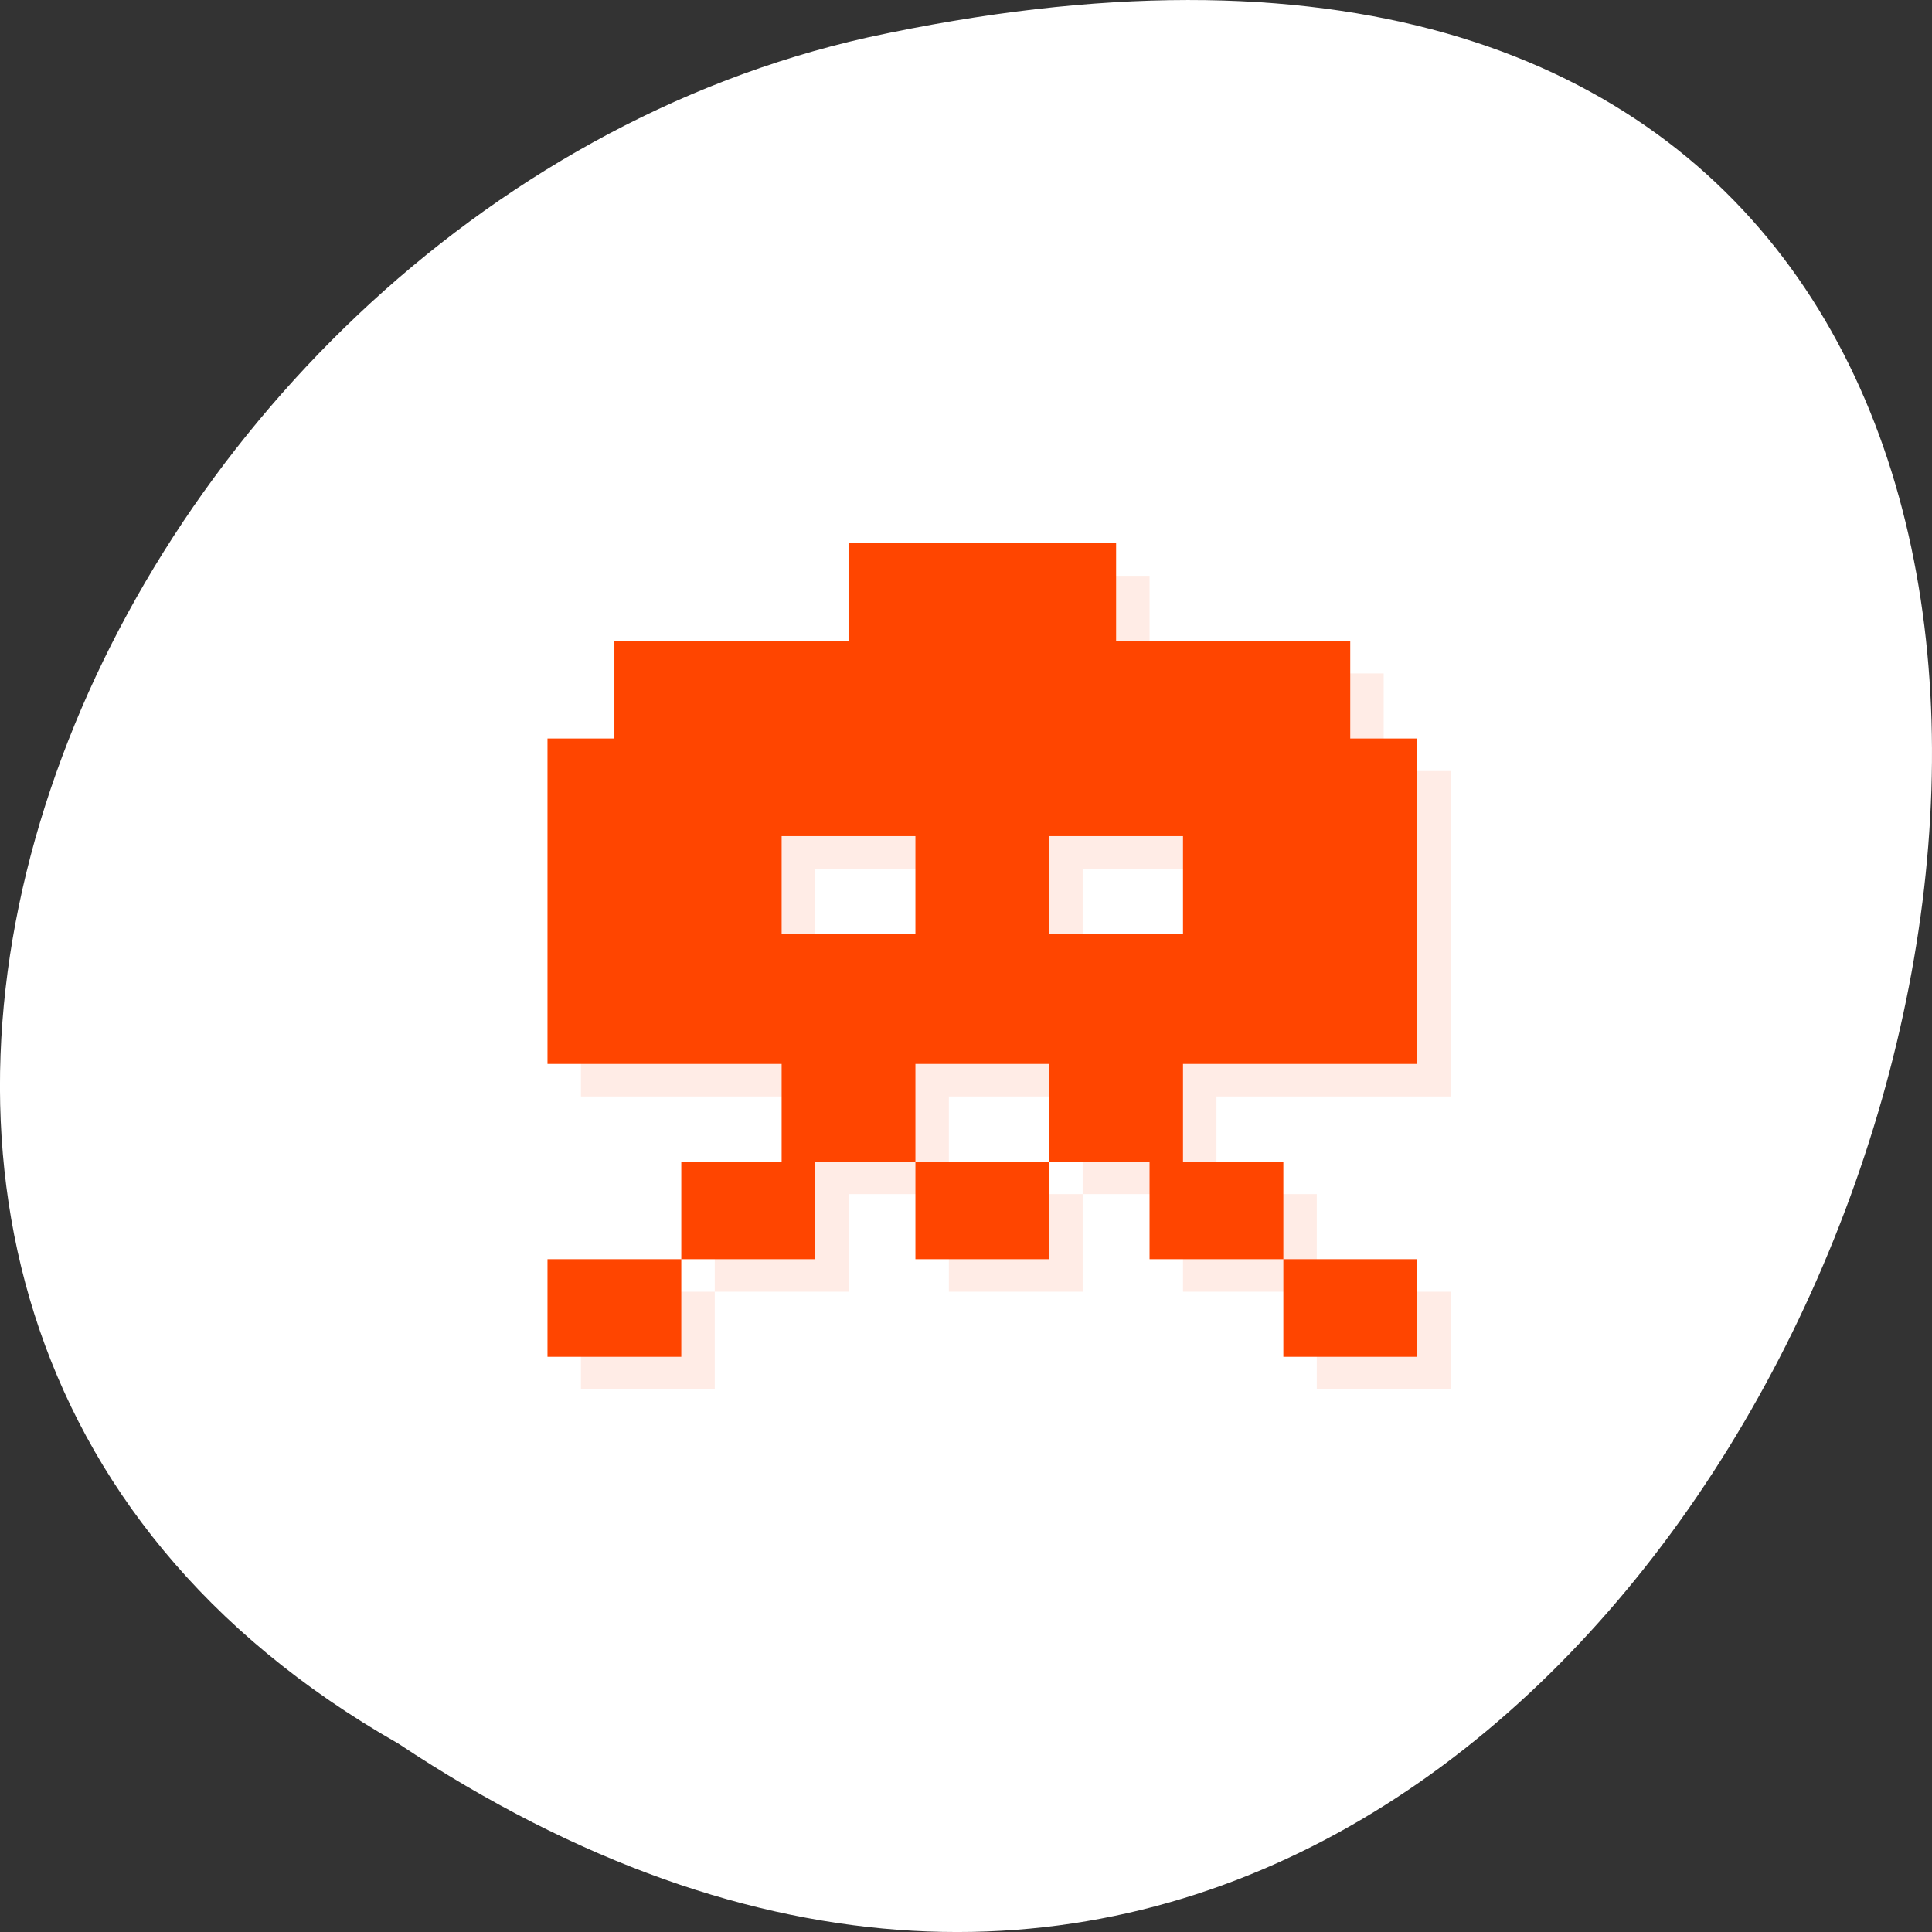 <svg xmlns="http://www.w3.org/2000/svg" viewBox="0 0 256 256"><rect x="0" y="0" width="256" height="256" fill="#333333" stroke="none"/><defs><clipPath><path d="m 47 24 c 0 12.708 -10.304 23 -23 23 -12.696 0 -23 -10.292 -23 -23 0 -12.708 10.304 -23 23 -23 12.696 0 23 10.292 23 23 z"/></clipPath></defs><g transform="translate(0 -796.36)"><path d="m 52.774 1027.39 c 192.46 127.95 311 -280.09 62.2 -226.07 -102.82 23.02 -165.22 167.39 -62.2 226.07 z" fill="#fff" color="#000"/><g transform="matrix(4.432 0 0 4.312 23.794 816.6)" fill="#ff4500"><path d="m 21 13 v 3 h -7 v 3 h -2 v 10 h 26 v -10 h -2 v -3 h -7 v -3 z m -2 9 h 4 v 3 h -4 z m 8 0 h 4 v 3 h -4 z m -8 7 v 3 h -3 v 3 h -4 v 3 h 4 v -3 h 4 v -3 h 3 v -3 z m 4 3 v 3 h 4 v -3 z m 4 0 h 3 v 3 h 4 v -3 h -3 v -3 h -4 z m 7 3 v 3 h 4 v -3 z" opacity="0.1"/><path d="m 20 12 v 3 h -7 v 3 h -2 v 10 h 26 v -10 h -2 v -3 h -7 v -3 z m -2 9 h 4 v 3 h -4 z m 8 0 h 4 v 3 h -4 z m -8 7 v 3 h -3 v 3 h -4 v 3 h 4 v -3 h 4 v -3 h 3 v -3 z m 4 3 v 3 h 4 v -3 z m 4 0 h 3 v 3 h 4 v -3 h -3 v -3 h -4 z m 7 3 v 3 h 4 v -3 z"/></g></g></svg>